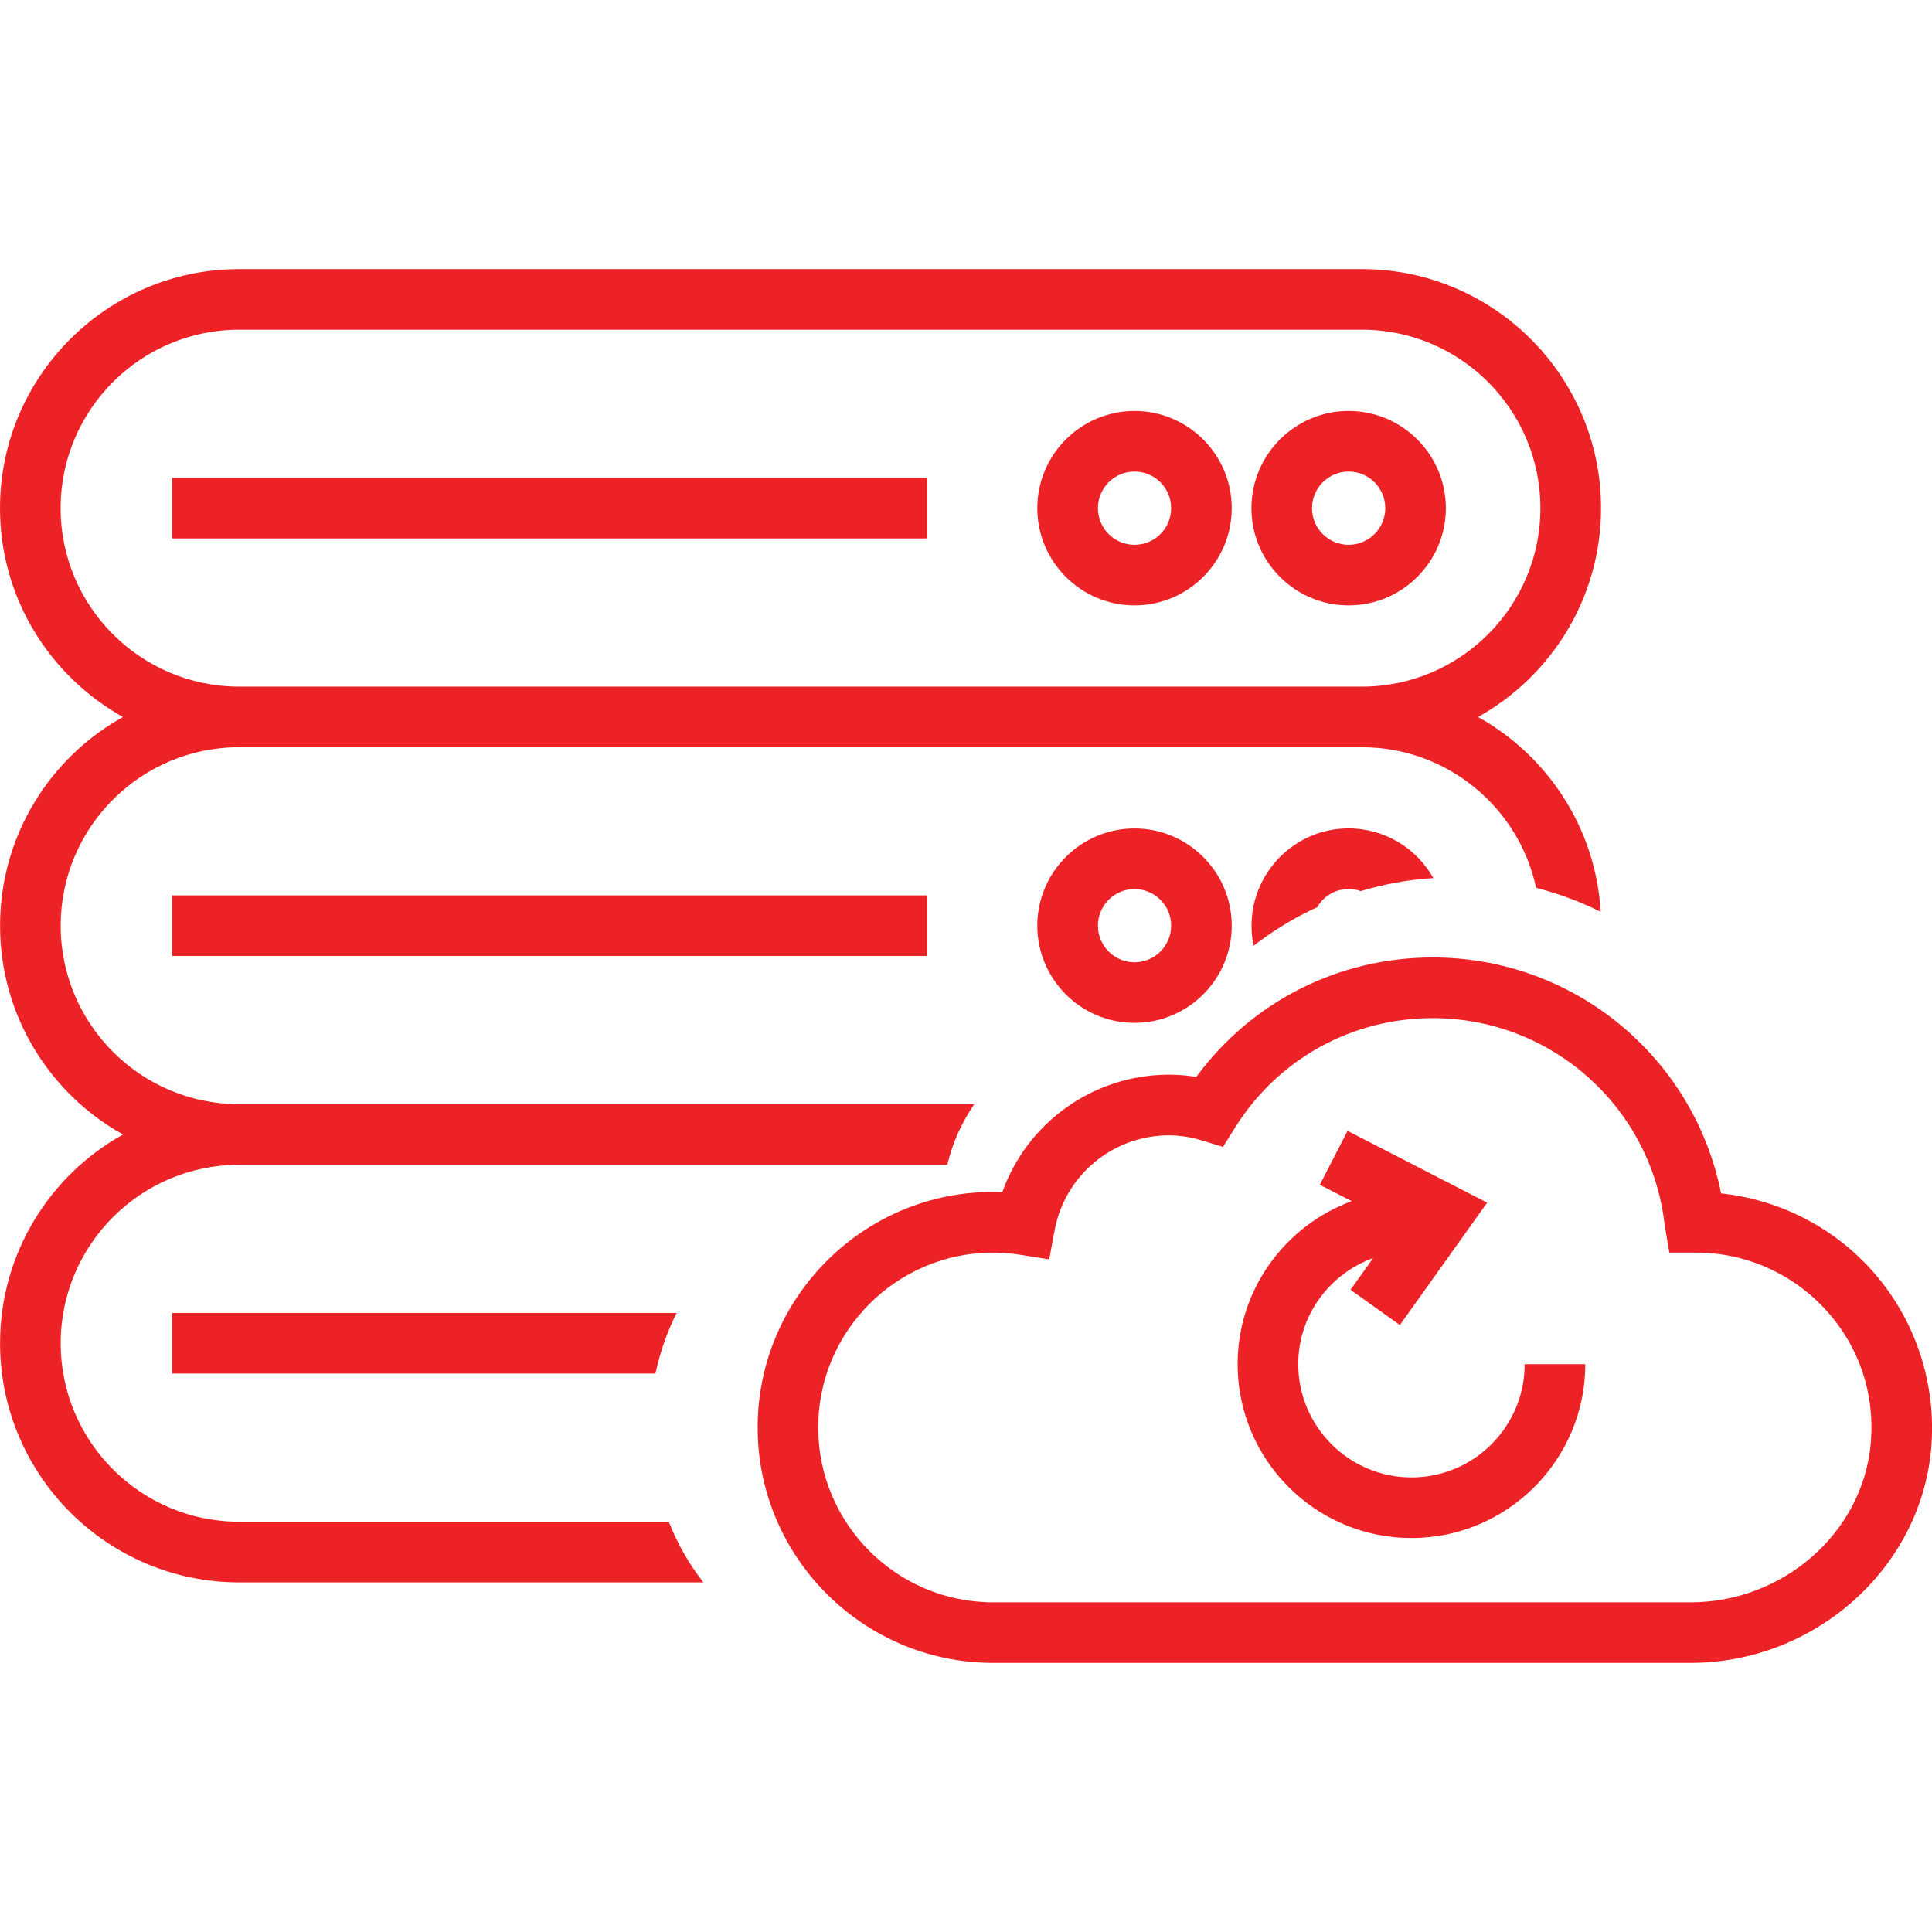 <svg width="64" height="64" viewBox="0 0 64 64" fill="none" xmlns="http://www.w3.org/2000/svg">
<g clip-path="url(#clip0)">
<path d="M7.922 50.409C4.66 50.409 2.01 47.759 2.01 44.497C2.01 41.235 4.66 38.585 7.922 38.585H31.381C31.552 37.852 31.863 37.18 32.274 36.577H7.922C4.66 36.577 2.01 33.927 2.01 30.665C2.01 27.404 4.659 24.754 7.92 24.753H7.921H45.116C47.946 24.754 50.314 26.751 50.886 29.411C51.639 29.602 52.352 29.873 53.024 30.204C52.863 27.425 51.259 25.027 48.962 23.752C51.389 22.397 53.036 19.806 53.036 16.835C53.036 12.468 49.483 8.915 45.117 8.915H7.92C3.553 8.915 0 12.468 0 16.835C0 19.806 1.647 22.397 4.074 23.752C1.647 25.098 0.002 27.696 0.002 30.666C0.002 33.637 1.648 36.237 4.077 37.582C1.648 38.927 0.002 41.527 0.002 44.498C0.002 48.865 3.556 52.418 7.922 52.418H23.3C22.828 51.816 22.437 51.133 22.156 50.41H7.922V50.409ZM2.008 16.834C2.008 13.574 4.66 10.922 7.92 10.922H45.117C48.376 10.922 51.028 13.574 51.028 16.834C51.028 20.093 48.376 22.745 45.117 22.745H45.116C45.115 22.745 45.114 22.745 45.113 22.745H7.922C7.921 22.745 7.92 22.745 7.919 22.745C4.659 22.744 2.008 20.093 2.008 16.834ZM5.703 43.493H22.416C22.095 44.125 21.864 44.798 21.713 45.501H5.703V43.493ZM44.671 27.442C45.876 27.442 46.93 28.105 47.482 29.088C46.649 29.138 45.846 29.289 45.073 29.52C44.953 29.47 44.812 29.45 44.671 29.45C44.229 29.45 43.838 29.691 43.637 30.052C42.884 30.393 42.181 30.825 41.529 31.327C41.479 31.116 41.459 30.895 41.459 30.665C41.459 28.888 42.905 27.442 44.671 27.442ZM34.362 30.664C34.362 32.439 35.807 33.884 37.583 33.884C39.358 33.884 40.803 32.439 40.803 30.664C40.803 28.889 39.358 27.444 37.583 27.444C35.807 27.444 34.362 28.889 34.362 30.664ZM38.796 30.664C38.796 31.333 38.252 31.877 37.583 31.877C36.914 31.877 36.37 31.333 36.37 30.664C36.37 29.995 36.914 29.451 37.583 29.451C38.252 29.452 38.796 29.996 38.796 30.664ZM5.703 29.661H30.712V31.669H5.703V29.661ZM44.675 20.054C46.451 20.054 47.896 18.609 47.896 16.834C47.896 15.059 46.451 13.614 44.675 13.614C42.9 13.614 41.455 15.059 41.455 16.834C41.455 18.609 42.9 20.054 44.675 20.054ZM44.675 15.621C45.345 15.621 45.889 16.165 45.889 16.834C45.889 17.503 45.345 18.047 44.675 18.047C44.006 18.047 43.462 17.503 43.462 16.834C43.463 16.165 44.007 15.621 44.675 15.621ZM37.583 20.054C39.358 20.054 40.803 18.609 40.803 16.834C40.803 15.059 39.358 13.614 37.583 13.614C35.807 13.614 34.362 15.059 34.362 16.834C34.362 18.609 35.807 20.054 37.583 20.054ZM37.583 15.621C38.252 15.621 38.796 16.165 38.796 16.834C38.796 17.503 38.252 18.047 37.583 18.047C36.914 18.047 36.37 17.503 36.37 16.834C36.37 16.165 36.914 15.621 37.583 15.621ZM30.712 17.837H5.703V15.83H30.712V17.837ZM61.969 42.039C60.684 40.627 58.925 39.739 57.014 39.532C56.111 35.021 52.146 31.717 47.462 31.717C44.335 31.717 41.457 33.184 39.629 35.674C39.33 35.625 39.028 35.6 38.724 35.6C36.215 35.6 34.023 37.19 33.204 39.49C28.772 39.316 25.098 42.882 25.098 47.285C25.098 51.586 28.597 55.085 32.899 55.085H56.004C60.098 55.085 63.596 51.987 63.968 48.034C64.172 45.845 63.444 43.659 61.969 42.039ZM61.968 47.847C61.692 50.781 59.071 53.079 56.002 53.079H32.897C29.703 53.079 27.104 50.48 27.104 47.287C27.104 44.092 29.703 41.494 32.897 41.494C33.192 41.494 33.494 41.518 33.792 41.565L34.757 41.718L34.935 40.757C35.273 38.934 36.866 37.61 38.722 37.61C39.08 37.61 39.436 37.663 39.779 37.768L40.513 37.992L40.921 37.341C42.341 35.078 44.785 33.727 47.46 33.727C51.408 33.727 54.713 36.683 55.147 40.602L55.3 41.495H56.199C57.823 41.495 59.385 42.187 60.483 43.393C61.596 44.611 62.122 46.194 61.968 47.847ZM50.507 45.19H52.515C52.515 48.365 49.932 50.949 46.757 50.949C43.582 50.949 40.998 48.365 40.998 45.19C40.998 42.711 42.576 40.599 44.778 39.79L43.722 39.247L44.64 37.461L49.264 39.84L46.373 43.893L44.738 42.726L45.488 41.675C44.045 42.198 43.006 43.568 43.006 45.189C43.006 47.257 44.689 48.941 46.758 48.941C48.827 48.941 50.507 47.259 50.507 45.19Z" fill="#EC2227"/>
</g>
<defs>
<clipPath id="clip0">
<rect width="64" height="64" fill="white"/>
</clipPath>
</defs>
</svg>
